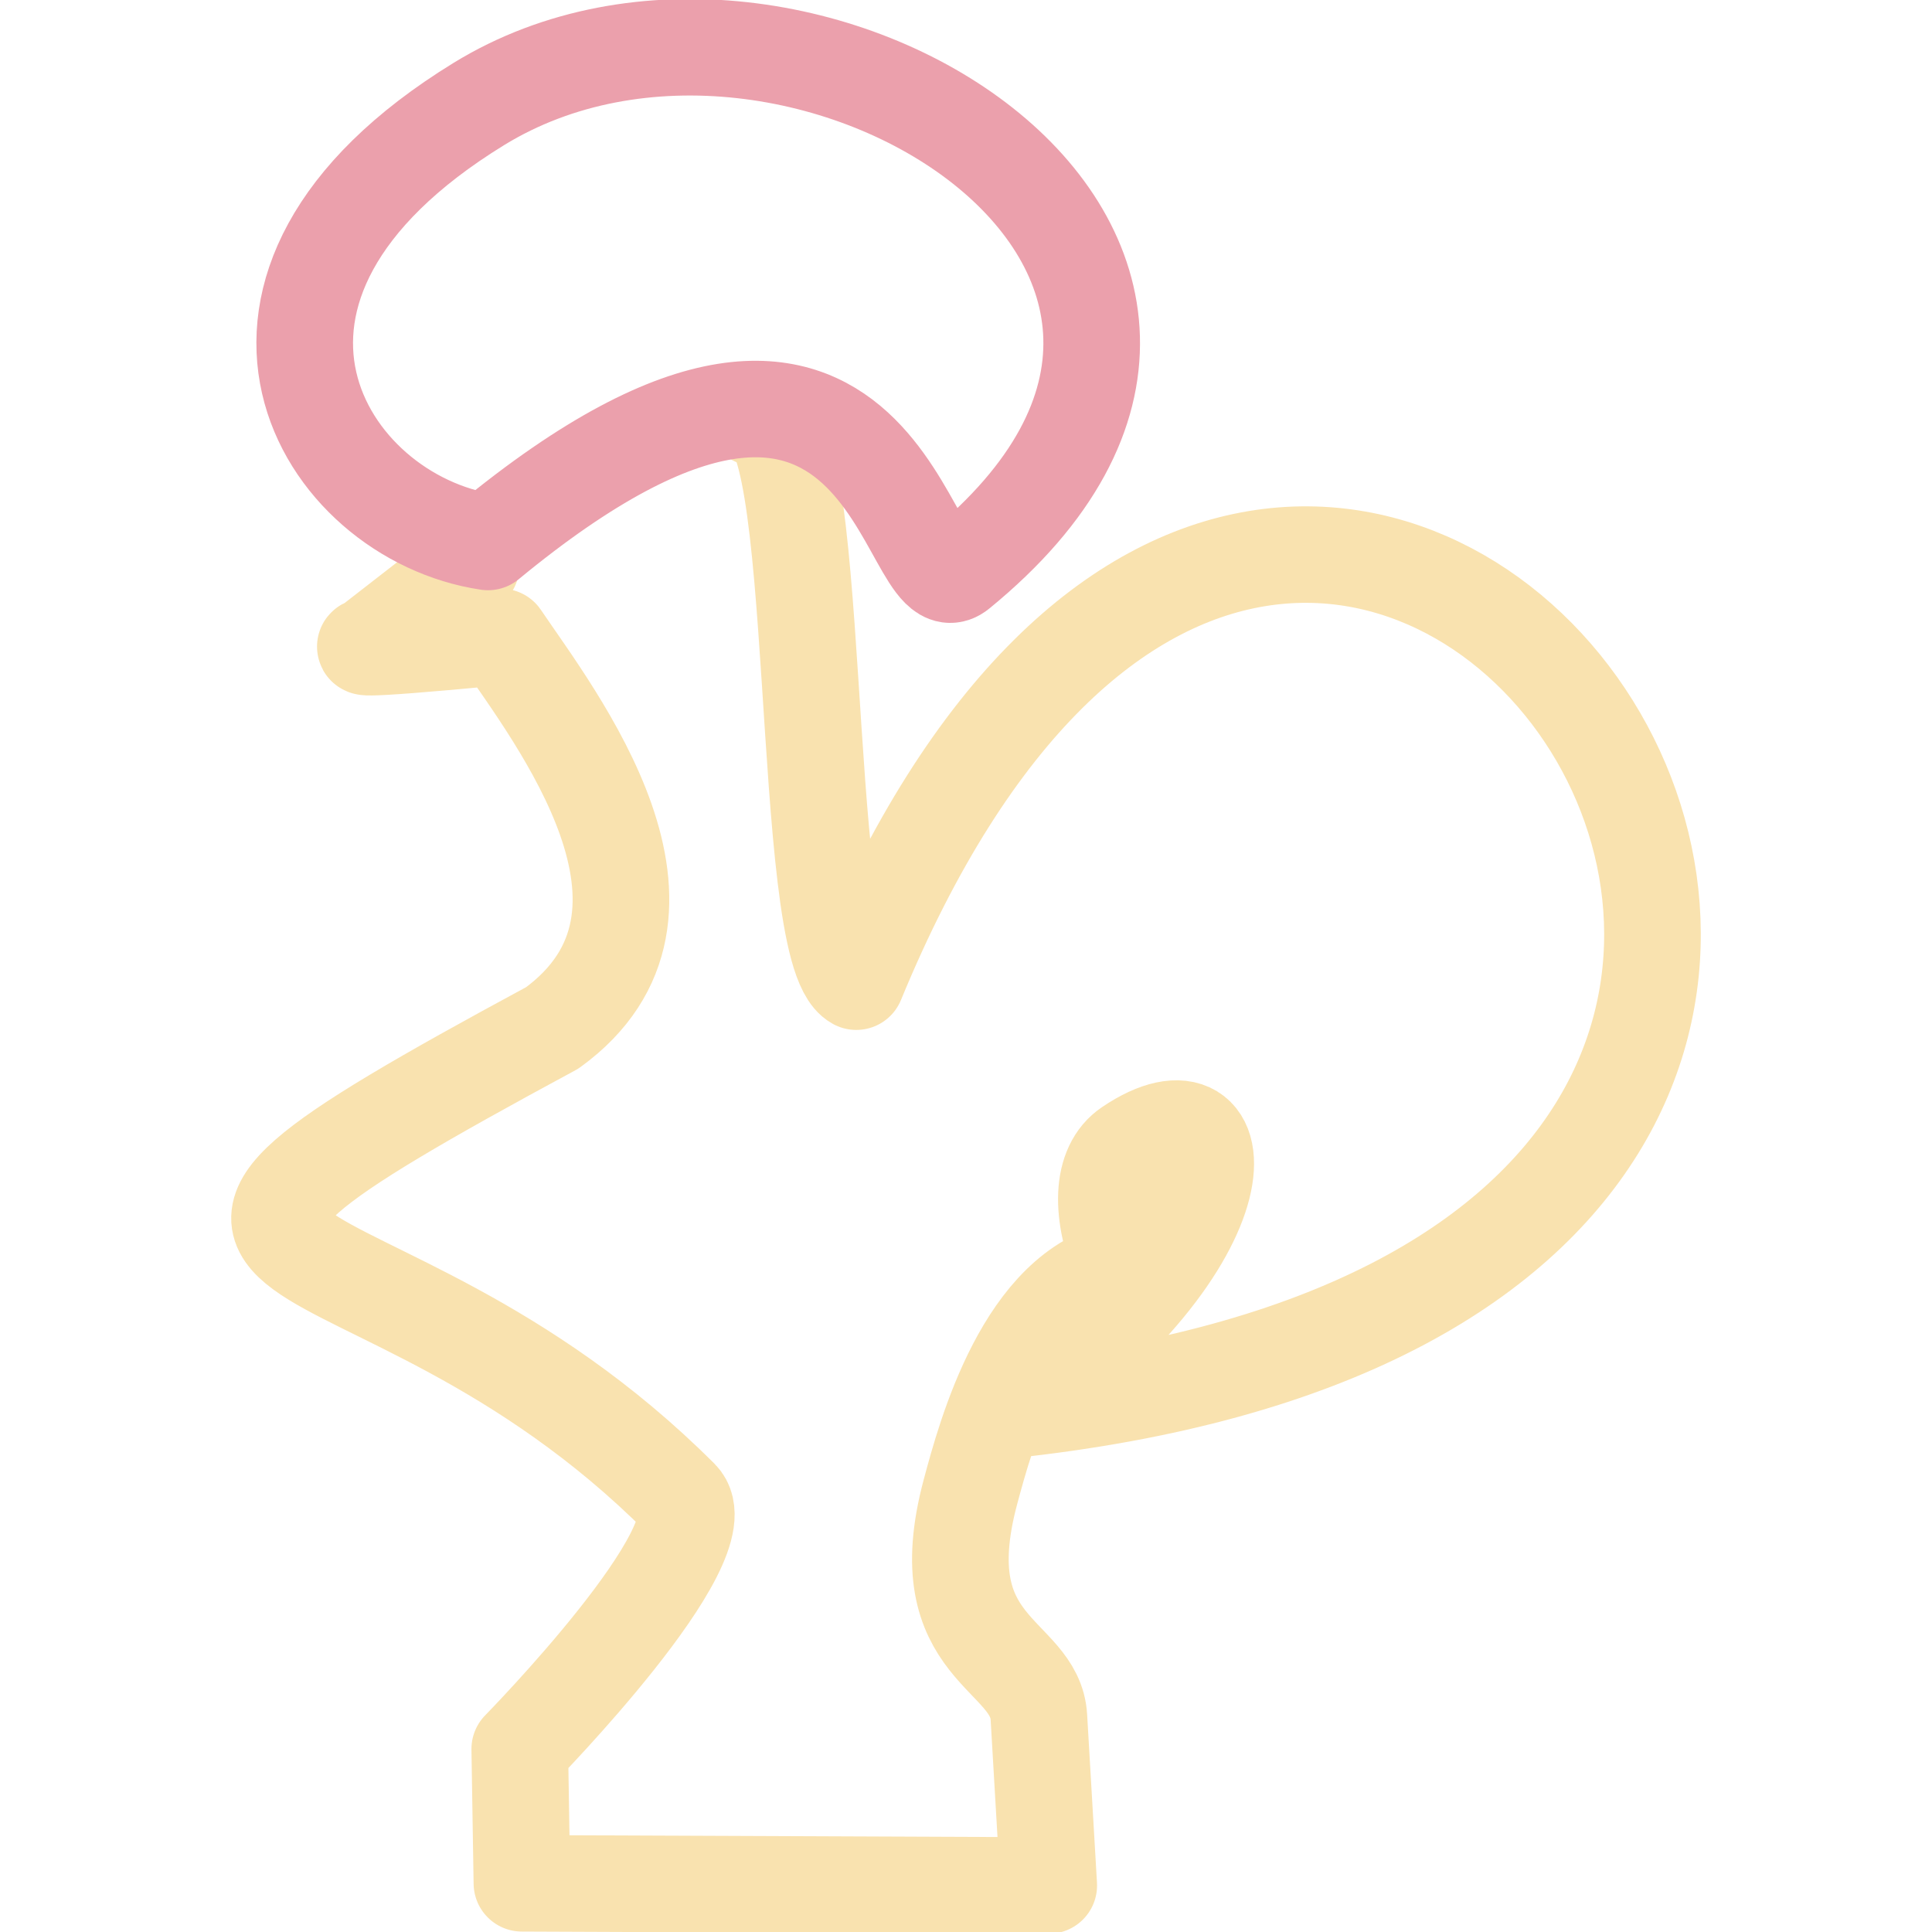 <svg xmlns="http://www.w3.org/2000/svg" width="100" height="100" viewBox="0 0 100 100">
<style>:root {--ctp-rosewater: #f5e0dc;--ctp-flamingo: #f2cdcd;--ctp-pink: #f5c2e7;--ctp-mauve: #cba6f7;--ctp-red: #f38ba8;--ctp-maroon: #eba0ac;--ctp-peach: #fab387;--ctp-yellow: #f9e2af;--ctp-green: #a6e3a1;--ctp-teal: #94e2d5;--ctp-sky: #89dceb;--ctp-sapphire: #74c7ec;--ctp-blue: #89b4fa;--ctp-lavender: #b4befe;--ctp-text: #cdd6f4;--ctp-overlay1: #7f849c;}</style>
    <path fill="none" stroke="#f9e2af" stroke-linecap="round" stroke-linejoin="round" stroke-width="1.207" d="m8.246 8.248-1.28.996s-.453.093 1.652-.108c.68 1.007 2.604 3.462.642 4.891-6.54 3.534-2.34 1.93 1.599 5.878.541.543-2.005 3.142-2.005 3.142l.027 1.68 6.58.027-.123-2.105c-.047-.815-1.388-.82-.856-2.814.193-.723.686-2.546 1.906-2.792-.296-.692-.279-1.285.078-1.526 1.396-.945 1.555 1.18-1.527 3.293 16.252-1.721 3.856-19.315-1.882-5.361-.73-.396-.395-7.368-1.257-7.052" transform="matrix(4.144 0 0 4.138 -9.788 -4.84)"/>
    <path fill="none" stroke="#eba0ac" stroke-linecap="round" stroke-linejoin="round" stroke-width="1.207" d="M8.457 7.949c-2.068-.307-3.85-3.18-.115-5.478 3.973-2.444 10.825 1.894 5.995 5.843-.687.562-.807-4.555-5.88-.365Z" transform="matrix(4.144 0 0 4.138 -9.788 -4.84)"/>
</svg>
